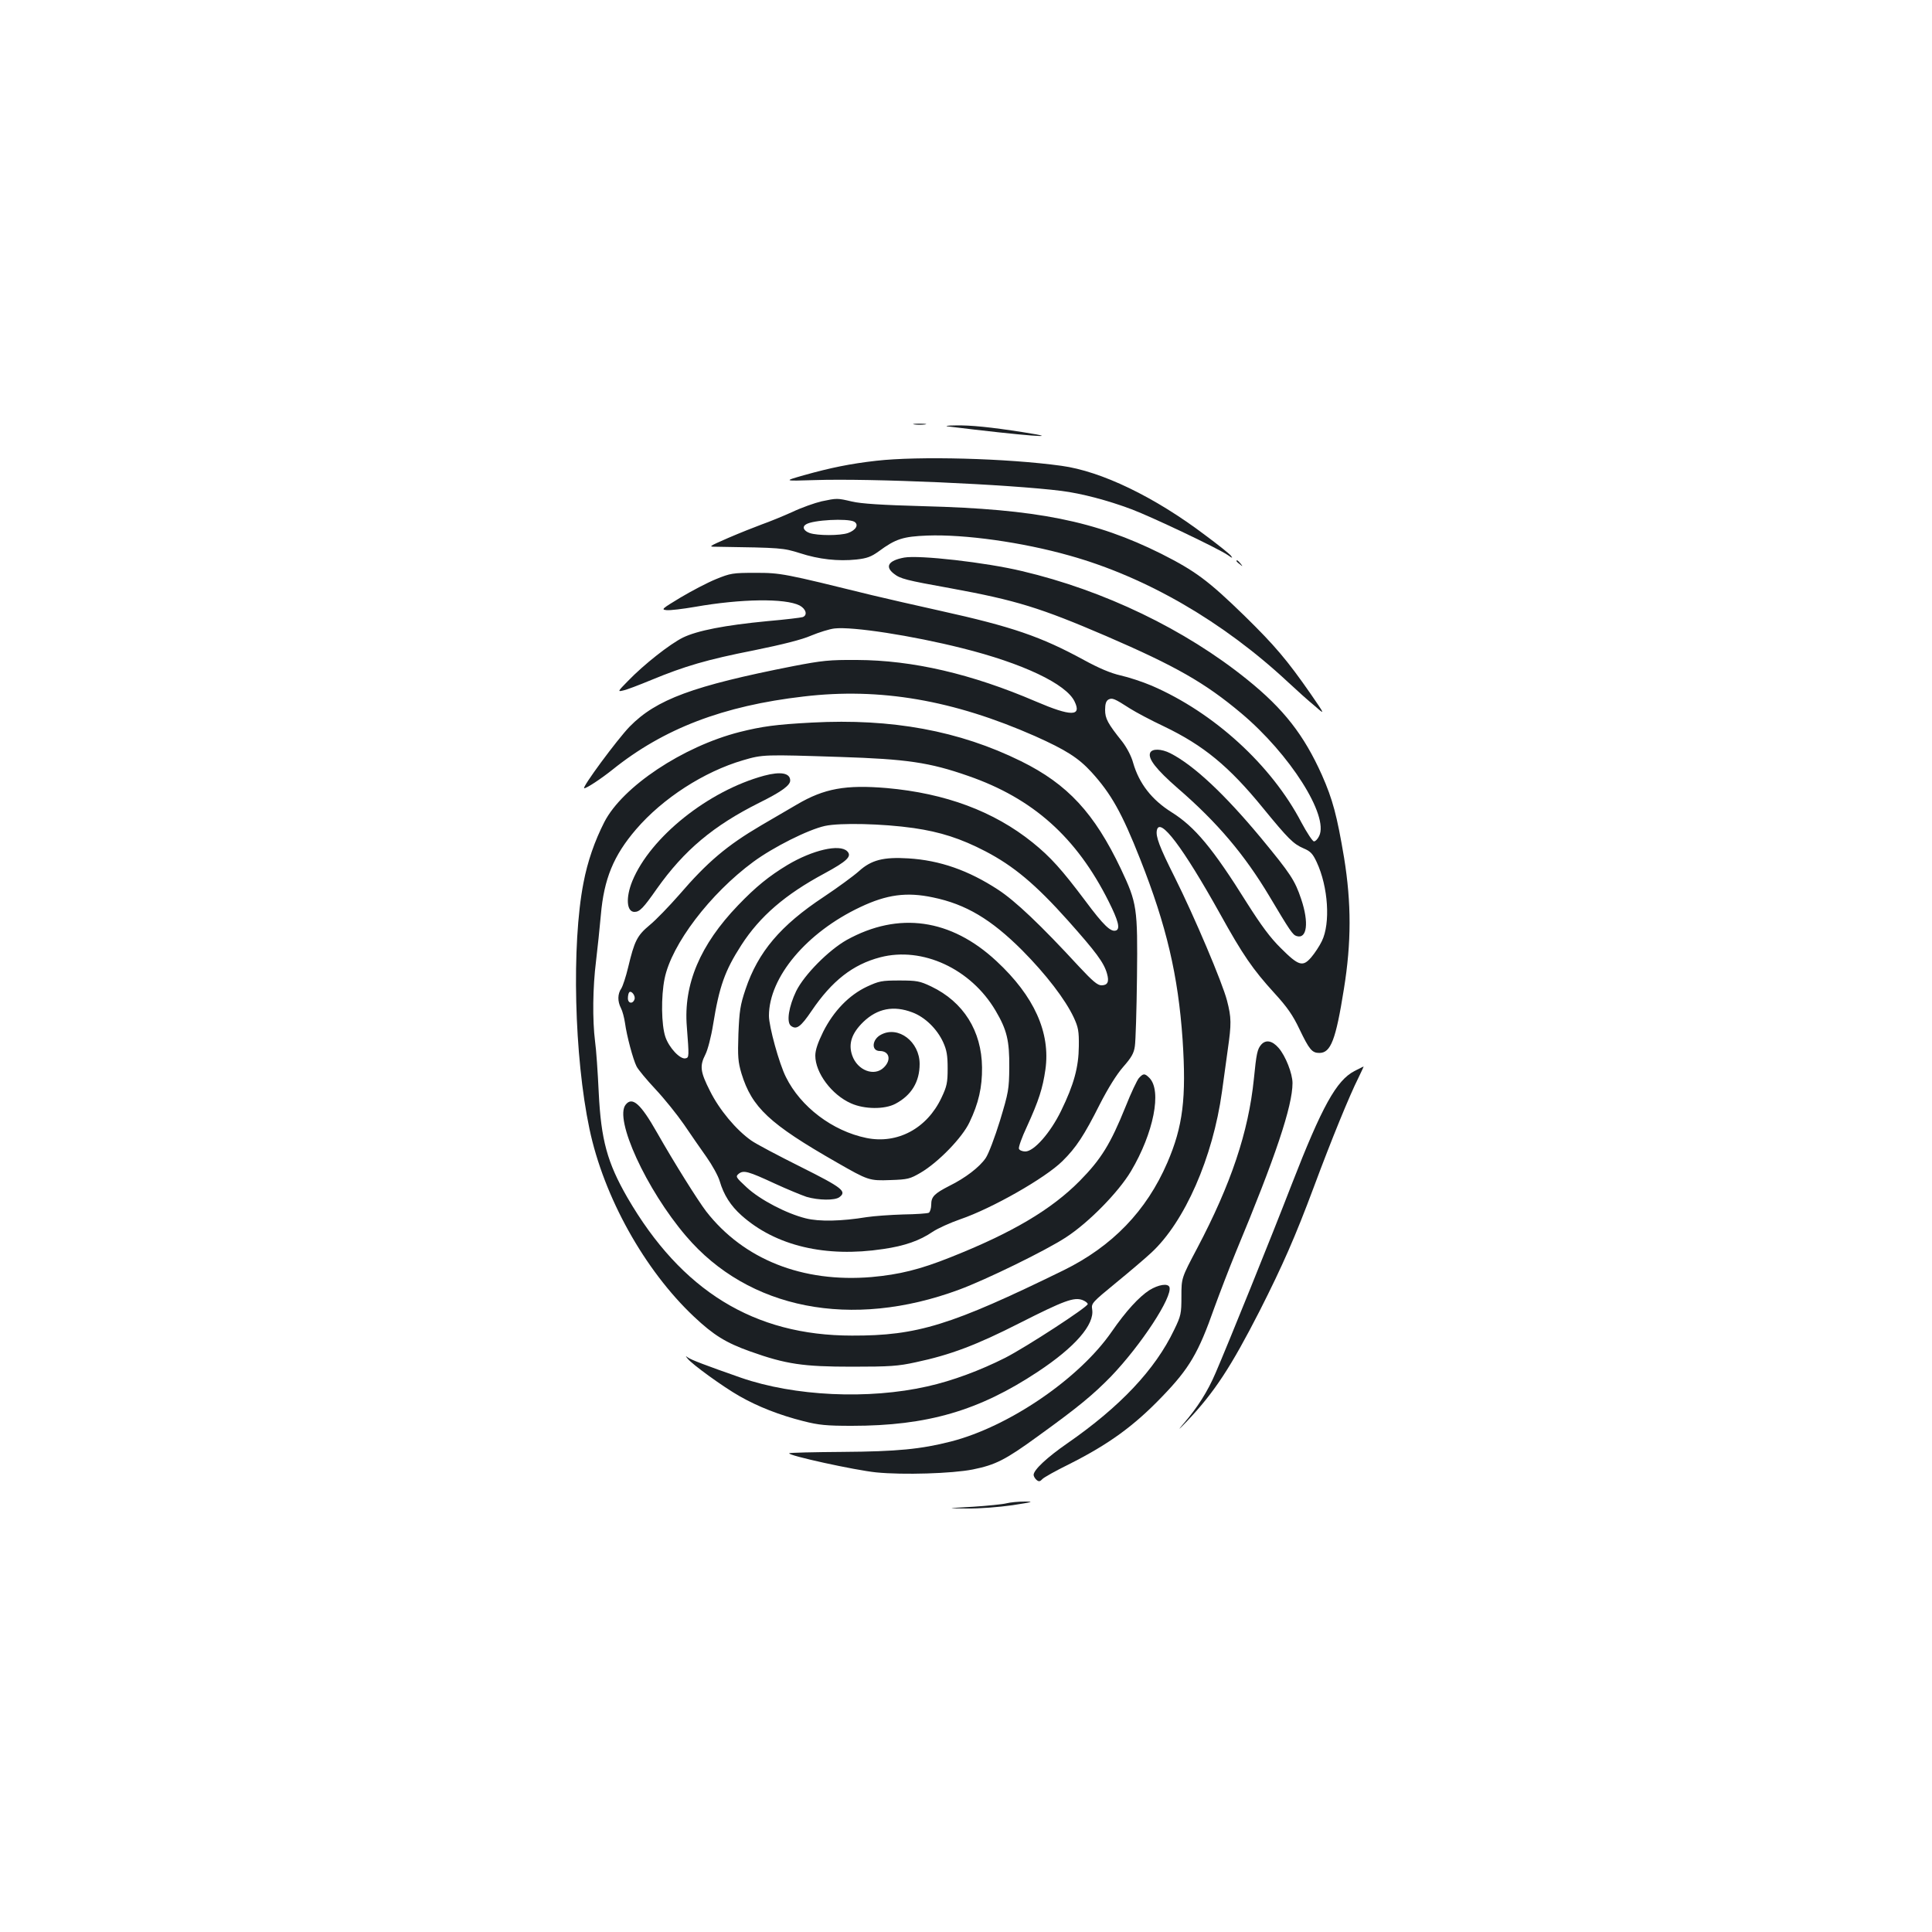 <?xml version="1.0" standalone="no"?>
<!DOCTYPE svg PUBLIC "-//W3C//DTD SVG 20010904//EN"
 "http://www.w3.org/TR/2001/REC-SVG-20010904/DTD/svg10.dtd">
<svg version="1.0" xmlns="http://www.w3.org/2000/svg"
 width="1000pt" height="1000pt" viewBox="0 0 1000 1000"
 preserveAspectRatio="xMidYMid meet">
<g transform="translate(0,1000) scale(0.1,-0.1)"
fill="#1b1f23" stroke="none">
<path d="M4733 7803 c15 -2 39 -2 55 0 15 2 2 4 -28 4 -30 0 -43 -2 -27 -4z"/>
<path d="M4905 7793 c398 -49 630 -67 390 -30 -166 26 -273 37 -350 35 -38 0
-56 -3 -40 -5z"/>
<path d="M4535 7615 c-133 -15 -236 -36 -375 -75 -105 -30 -105 -30 55 -25
291 10 1011 -22 1280 -56 102 -13 237 -48 362 -95 106 -40 449 -203 498 -237
24 -17 27 -18 16 -3 -8 10 -68 58 -133 106 -263 199 -538 331 -744 359 -282
39 -741 51 -959 26z"/>
<path d="M4252 7405 c-34 -8 -103 -32 -151 -55 -49 -22 -120 -51 -157 -64 -38
-14 -116 -45 -174 -70 -105 -46 -105 -46 -60 -46 337 -5 343 -6 430 -33 98
-32 198 -43 293 -33 54 6 76 14 115 42 88 65 126 77 252 82 192 7 490 -34 737
-104 396 -111 793 -341 1129 -654 44 -41 106 -97 138 -123 56 -49 56 -49 -19
60 -123 177 -187 252 -342 404 -189 184 -255 233 -433 323 -341 170 -646 231
-1230 246 -218 6 -323 13 -370 24 -77 18 -77 18 -158 1z m169 -105 c26 -15 10
-44 -32 -59 -41 -14 -157 -14 -198 0 -31 11 -41 32 -19 45 36 23 214 32 249
14z"/>
<path d="M4680 7114 c-81 -15 -101 -46 -54 -83 34 -27 62 -34 295 -76 339 -62
464 -101 804 -247 361 -156 512 -242 700 -400 251 -211 454 -530 403 -635 -7
-15 -19 -28 -27 -28 -7 0 -36 44 -65 98 -155 297 -453 569 -775 708 -47 20
-120 44 -161 53 -52 12 -111 37 -190 80 -222 121 -370 172 -745 255 -126 28
-284 64 -350 80 -459 113 -473 116 -605 116 -118 0 -129 -2 -205 -33 -44 -18
-126 -61 -183 -95 -96 -58 -101 -62 -72 -65 18 -2 84 6 148 17 239 42 466 45
541 7 33 -18 42 -50 16 -60 -9 -3 -91 -13 -183 -21 -220 -21 -363 -49 -437
-85 -67 -33 -202 -139 -285 -225 -53 -54 -54 -56 -25 -49 17 3 82 28 145 54
174 72 289 106 533 154 147 30 247 55 295 76 41 17 95 34 121 37 93 11 403
-37 661 -102 313 -78 539 -185 582 -276 38 -78 -18 -78 -200 0 -333 143 -638
214 -927 215 -143 1 -179 -3 -330 -32 -518 -102 -708 -172 -846 -313 -64 -66
-251 -319 -235 -319 13 0 87 49 146 96 265 213 573 331 990 379 396 47 775
-19 1197 -205 161 -72 225 -113 292 -186 102 -112 158 -211 253 -452 136 -344
196 -601 219 -932 20 -304 2 -450 -79 -638 -108 -250 -285 -433 -537 -557
-583 -285 -757 -339 -1095 -338 -507 0 -883 232 -1163 715 -104 181 -136 298
-148 543 -5 105 -13 224 -19 265 -14 111 -12 280 5 415 8 66 19 173 25 239 16
187 66 308 182 443 138 161 352 299 554 358 102 30 109 30 504 17 342 -11 461
-28 661 -98 335 -116 561 -317 728 -651 49 -98 60 -140 38 -149 -27 -10 -64
25 -160 154 -121 161 -179 226 -272 301 -201 162 -452 255 -755 282 -213 18
-324 -2 -465 -85 -49 -29 -133 -78 -185 -108 -177 -104 -278 -189 -425 -360
-51 -58 -119 -129 -152 -156 -66 -55 -79 -82 -112 -220 -11 -46 -27 -95 -35
-108 -20 -29 -20 -67 -2 -102 8 -15 17 -50 21 -77 9 -67 42 -190 60 -225 8
-16 52 -69 97 -117 46 -49 112 -131 148 -183 35 -52 88 -128 117 -169 29 -41
60 -97 68 -124 21 -72 57 -128 113 -178 177 -158 436 -219 733 -174 112 16
190 44 256 89 27 18 91 47 143 65 164 56 440 213 529 301 71 70 112 132 194
295 42 82 86 153 120 192 43 49 56 71 61 108 4 26 9 186 11 357 4 360 0 384
-83 560 -138 290 -276 439 -517 558 -320 158 -670 222 -1082 200 -189 -10
-259 -20 -375 -49 -294 -75 -606 -283 -700 -466 -50 -98 -87 -204 -108 -315
-62 -318 -48 -899 31 -1273 74 -352 285 -731 541 -972 102 -96 165 -135 291
-180 185 -66 274 -79 527 -79 196 0 239 3 330 23 179 38 314 89 538 203 231
117 281 135 325 119 15 -6 27 -15 27 -21 0 -15 -316 -221 -427 -278 -129 -65
-273 -119 -403 -148 -305 -69 -688 -51 -965 45 -183 64 -259 93 -275 105 -13
9 -13 9 -1 -6 22 -29 185 -147 268 -194 96 -55 209 -99 332 -130 79 -20 118
-24 250 -24 391 0 658 78 963 280 192 127 294 244 281 323 -5 31 0 36 123 137
71 58 153 128 182 155 174 160 320 494 367 835 9 63 22 161 30 218 19 133 19
164 -4 253 -24 93 -169 435 -271 639 -79 157 -99 211 -92 243 15 70 134 -87
327 -433 118 -213 169 -287 281 -410 66 -72 96 -115 130 -187 51 -106 65 -123
103 -123 59 0 85 67 127 331 39 241 39 444 1 679 -37 220 -59 302 -115 429
-93 207 -197 341 -387 494 -321 259 -740 461 -1165 561 -187 45 -532 84 -610
70z m1170 -782 c30 -19 109 -61 175 -92 204 -98 336 -206 512 -422 131 -160
157 -186 210 -209 36 -15 48 -28 68 -71 60 -128 72 -317 27 -409 -12 -25 -37
-63 -55 -84 -44 -51 -65 -45 -158 48 -54 53 -101 117 -174 232 -178 285 -271
396 -391 471 -102 64 -168 148 -199 256 -9 34 -33 79 -56 109 -76 95 -89 120
-89 165 0 30 5 46 17 53 20 10 29 7 113 -47z m-1121 -618 c138 -20 244 -54
371 -120 146 -76 260 -171 428 -359 144 -162 186 -217 202 -275 12 -42 3 -60
-29 -60 -20 0 -45 21 -116 97 -199 216 -330 340 -419 398 -153 100 -301 152
-464 162 -129 8 -192 -8 -256 -66 -28 -25 -110 -85 -182 -133 -224 -148 -340
-285 -405 -478 -28 -83 -32 -113 -37 -231 -4 -119 -2 -145 16 -206 54 -175
144 -260 492 -459 164 -94 169 -96 279 -92 90 3 101 6 156 38 92 54 216 182
253 261 47 98 66 181 65 284 -2 189 -96 339 -263 419 -59 28 -74 31 -165 31
-92 0 -105 -3 -168 -32 -93 -44 -172 -126 -226 -233 -28 -57 -41 -95 -41 -124
0 -89 85 -203 185 -247 69 -31 174 -32 230 -2 83 44 125 114 125 206 0 115
-110 199 -199 152 -48 -24 -53 -85 -7 -85 49 0 61 -46 21 -85 -49 -49 -137
-16 -164 62 -21 60 -3 115 58 174 72 69 156 86 253 49 65 -24 128 -85 160
-155 18 -40 23 -67 23 -135 0 -74 -4 -93 -32 -152 -75 -159 -228 -241 -389
-208 -175 36 -340 161 -416 315 -35 69 -88 262 -88 317 0 200 195 432 473 563
137 65 240 79 376 50 170 -35 301 -113 462 -274 123 -124 223 -254 267 -348
23 -50 27 -70 26 -148 -1 -108 -25 -198 -92 -335 -55 -113 -140 -210 -185
-210 -15 0 -30 6 -33 14 -3 8 15 59 41 114 62 136 82 199 96 296 27 191 -58
380 -253 561 -236 220 -507 258 -775 110 -94 -53 -220 -180 -262 -265 -38 -79
-51 -159 -28 -179 29 -23 51 -7 108 77 105 155 213 240 355 277 218 57 469
-59 597 -276 59 -100 72 -155 71 -294 -1 -113 -4 -129 -48 -275 -27 -87 -59
-172 -74 -194 -32 -47 -105 -103 -188 -144 -78 -40 -94 -56 -94 -97 0 -19 -6
-37 -12 -42 -7 -4 -67 -8 -133 -9 -66 -2 -151 -8 -190 -14 -128 -21 -245 -24
-315 -6 -100 25 -236 96 -305 160 -57 53 -59 56 -41 71 25 19 48 13 186 -51
63 -29 138 -60 165 -69 62 -18 145 -19 169 -2 41 30 17 49 -199 157 -116 58
-232 119 -257 137 -78 55 -165 159 -213 256 -51 100 -54 130 -24 189 12 23 30
92 40 155 32 198 61 279 146 411 96 149 227 262 430 371 118 64 144 89 118
115 -39 39 -180 6 -309 -71 -96 -58 -164 -113 -256 -209 -196 -204 -283 -409
-265 -628 12 -156 12 -160 -7 -164 -28 -6 -85 55 -104 111 -21 62 -23 209 -4
302 36 177 235 439 459 604 103 76 284 167 371 186 78 17 298 12 459 -11z
m-1445 -887 c-9 -25 -34 -21 -34 6 0 13 3 27 7 31 11 11 34 -19 27 -37z"/>
<path d="M5953 6103 c-12 -30 32 -86 143 -183 205 -177 346 -344 475 -560 106
-178 120 -199 140 -205 54 -17 65 69 24 191 -33 98 -54 130 -210 319 -188 226
-346 374 -467 436 -47 24 -96 25 -105 2z"/>
<path d="M6400 7096 c0 -2 8 -10 18 -17 15 -13 16 -12 3 4 -13 16 -21 21 -21
13z"/>
<path d="M3955 5985 c-288 -78 -588 -317 -682 -545 -35 -86 -30 -160 11 -160
27 0 46 20 116 120 141 199 292 326 530 445 115 57 160 90 160 115 0 39 -49
48 -135 25z"/>
<path d="M6528 4593 c-20 -23 -25 -46 -38 -178 -28 -274 -118 -543 -293 -875
-82 -155 -82 -155 -82 -250 0 -89 -2 -100 -38 -174 -98 -205 -279 -397 -553
-587 -104 -72 -174 -137 -174 -163 0 -7 7 -19 15 -26 12 -10 18 -9 31 5 9 9
70 43 135 75 207 104 337 198 484 351 141 146 188 226 270 459 27 74 77 205
112 290 205 492 293 755 293 874 0 49 -36 141 -72 182 -33 38 -66 44 -90 17z"/>
<path d="M7010 4456 c-93 -49 -167 -182 -324 -586 -105 -272 -333 -835 -394
-976 -42 -98 -93 -178 -167 -264 -32 -37 -25 -32 20 15 141 149 226 279 375
570 119 235 184 383 280 640 91 245 186 477 231 566 16 33 28 59 27 59 -2 -1
-23 -11 -48 -24z"/>
<path d="M5895 4420 c-9 -10 -41 -77 -69 -148 -78 -193 -126 -271 -236 -383
-148 -150 -351 -270 -671 -397 -158 -63 -264 -89 -408 -102 -357 -30 -662 91
-856 340 -44 58 -164 249 -255 409 -84 148 -127 186 -161 144 -62 -73 106
-440 312 -681 323 -379 856 -484 1414 -277 138 51 448 202 553 271 117 76 271
233 336 342 117 197 161 417 95 483 -24 24 -31 24 -54 -1z"/>
<path d="M5949 3322 c-54 -35 -121 -108 -195 -215 -168 -243 -532 -491 -831
-568 -157 -40 -279 -52 -561 -54 -150 -1 -275 -4 -277 -7 -11 -11 341 -88 450
-99 140 -14 394 -6 500 15 118 24 168 49 337 172 212 153 286 215 379 310 156
163 319 412 302 462 -8 21 -57 13 -104 -16z"/>
<path d="M5210 2219 c-19 -5 -98 -13 -175 -18 -140 -8 -140 -8 -30 -9 62 -1
165 7 235 17 104 16 115 19 65 19 -33 0 -76 -4 -95 -9z"/>
</g>
</svg>
